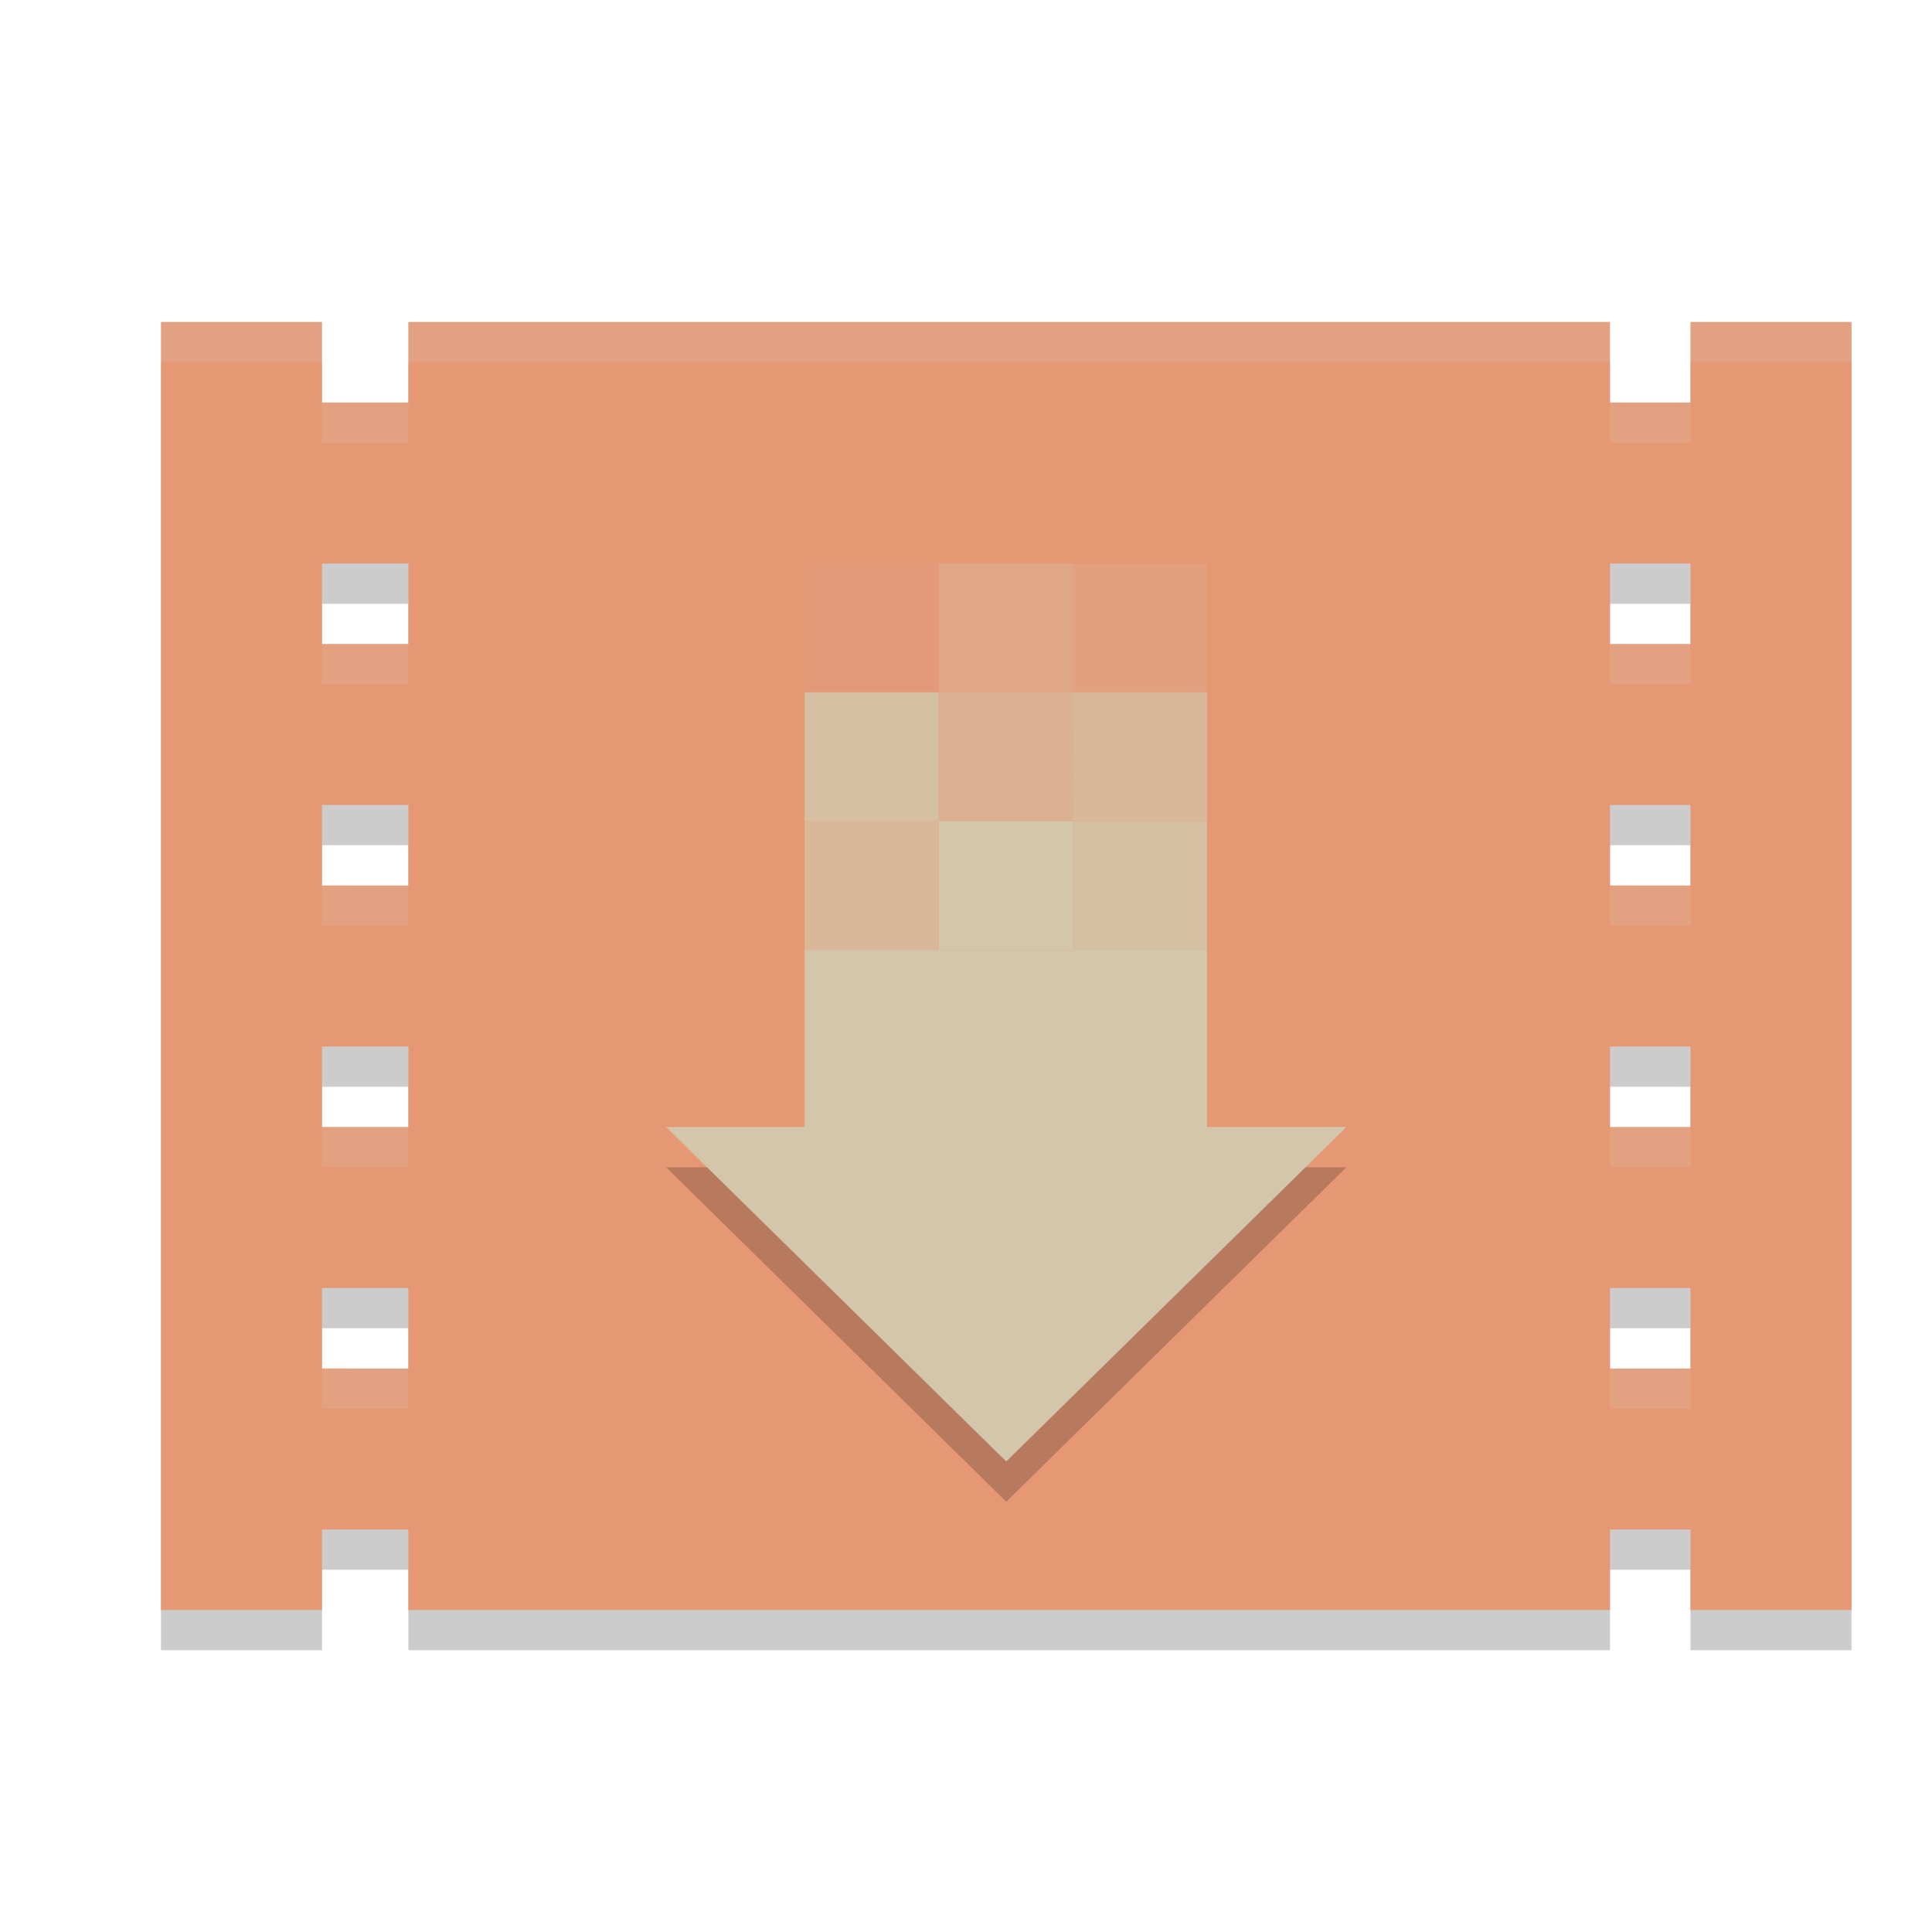 <svg xmlns="http://www.w3.org/2000/svg" width="24" height="24" version="1.1">
 <path style="opacity:0.2" d="m 2,4.5 v 16 h 2 v -1 h 1.073 v 1 H 20 v -1 h 1 v 1 h 2 v -16 h -2 v 1 h -1 v -1 H 5.073 v 1 H 4 v -1 z m 2,3 h 1.073 v 1 H 4 Z m 16,0 h 1 v 1 h -1 z m -16,3 h 1.073 v 1 H 4 Z m 16,0 h 1 v 1 h -1 z m -16,3 h 1.073 v 1 H 4 Z m 16,0 h 1 v 1 h -1 z m -16,3 h 1.073 v 1 H 4 Z m 16,0 h 1 v 1 h -1 z"/>
 <path style="fill:#e69875" d="m 2,4 v 16 h 2 v -1 h 1.073 v 1 H 20 v -1 h 1 v 1 h 2 V 4 H 21 V 5 H 20 V 4 H 5.073 V 5 H 4 V 4 Z M 4,7 H 5.073 V 8 H 4 Z m 16,0 h 1 V 8 H 20 Z M 4,10 h 1.073 v 1 H 4 Z m 16,0 h 1 v 1 H 20 Z M 4,13 h 1.073 v 1 H 4 Z m 16,0 h 1 v 1 H 20 Z M 4,16 h 1.073 v 1 H 4 Z m 16,0 h 1 v 1 h -1 z"/>
 <path style="opacity:0.2" d="M 12.5,18.655 8.274,14.5 H 16.726 Z"/>
 <path style="fill:#d3c6aa" d="M 12.5,18.155 8.274,14 H 16.726 Z"/>
 <path style="fill:#d3c6aa" d="m 9.995,11.8 h 5 V 15 h -5 z"/>
 <path style="fill:#d3c6aa;fill-opacity:0.68" d="m 9.995,11.8 h 1.667 V 10.2 H 9.995 Z"/>
 <path style="fill:#d3c6aa" d="m 11.662,11.8 h 1.667 V 10.2 h -1.667 z"/>
 <path style="fill:#d3c6aa;fill-opacity:0.88" d="M 13.328,11.8 H 14.995 V 10.2 h -1.667 z"/>
 <path style="fill:#d3c6aa;fill-opacity:0.68" d="M 14.995,10.2 H 13.328 V 8.6 H 14.995 Z"/>
 <path style="fill:#d3c6aa;fill-opacity:0.54" d="M 13.328,10.2 H 11.662 V 8.6 h 1.667 z"/>
 <path style="fill:#d3c6aa;fill-opacity:0.88" d="M 11.662,10.2 H 9.995 V 8.6 h 1.667 z"/>
 <path style="fill:#d3c6aa;fill-opacity:0.19" d="m 14.995,8.6 h -1.667 v -1.6 H 14.995 Z"/>
 <path style="fill:#d3c6aa;fill-opacity:0.34" d="m 13.328,8.6 h -1.667 v -1.6 h 1.667 z"/>
 <path style="fill:#d3c6aa;fill-opacity:0.06" d="M 11.662,8.6 H 9.995 v -1.6 h 1.667 z"/>
 <path style="fill:#d3c6aa;opacity:0.2" d="M 2 4 L 2 4.5 L 4 4.5 L 4 4 L 2 4 z M 5.072 4 L 5.072 4.5 L 20 4.5 L 20 4 L 5.072 4 z M 21 4 L 21 4.5 L 23 4.5 L 23 4 L 21 4 z M 4 5 L 4 5.5 L 5.072 5.5 L 5.072 5 L 4 5 z M 20 5 L 20 5.5 L 21 5.5 L 21 5 L 20 5 z M 4 8 L 4 8.5 L 5.072 8.5 L 5.072 8 L 4 8 z M 20 8 L 20 8.5 L 21 8.5 L 21 8 L 20 8 z M 4 11 L 4 11.5 L 5.072 11.5 L 5.072 11 L 4 11 z M 20 11 L 20 11.5 L 21 11.5 L 21 11 L 20 11 z M 4 14 L 4 14.5 L 5.072 14.5 L 5.072 14 L 4 14 z M 20 14 L 20 14.5 L 21 14.5 L 21 14 L 20 14 z M 4 17 L 4 17.5 L 5.072 17.5 L 5.072 17 L 4 17 z M 20 17 L 20 17.5 L 21 17.5 L 21 17 L 20 17 z"/>
</svg>
